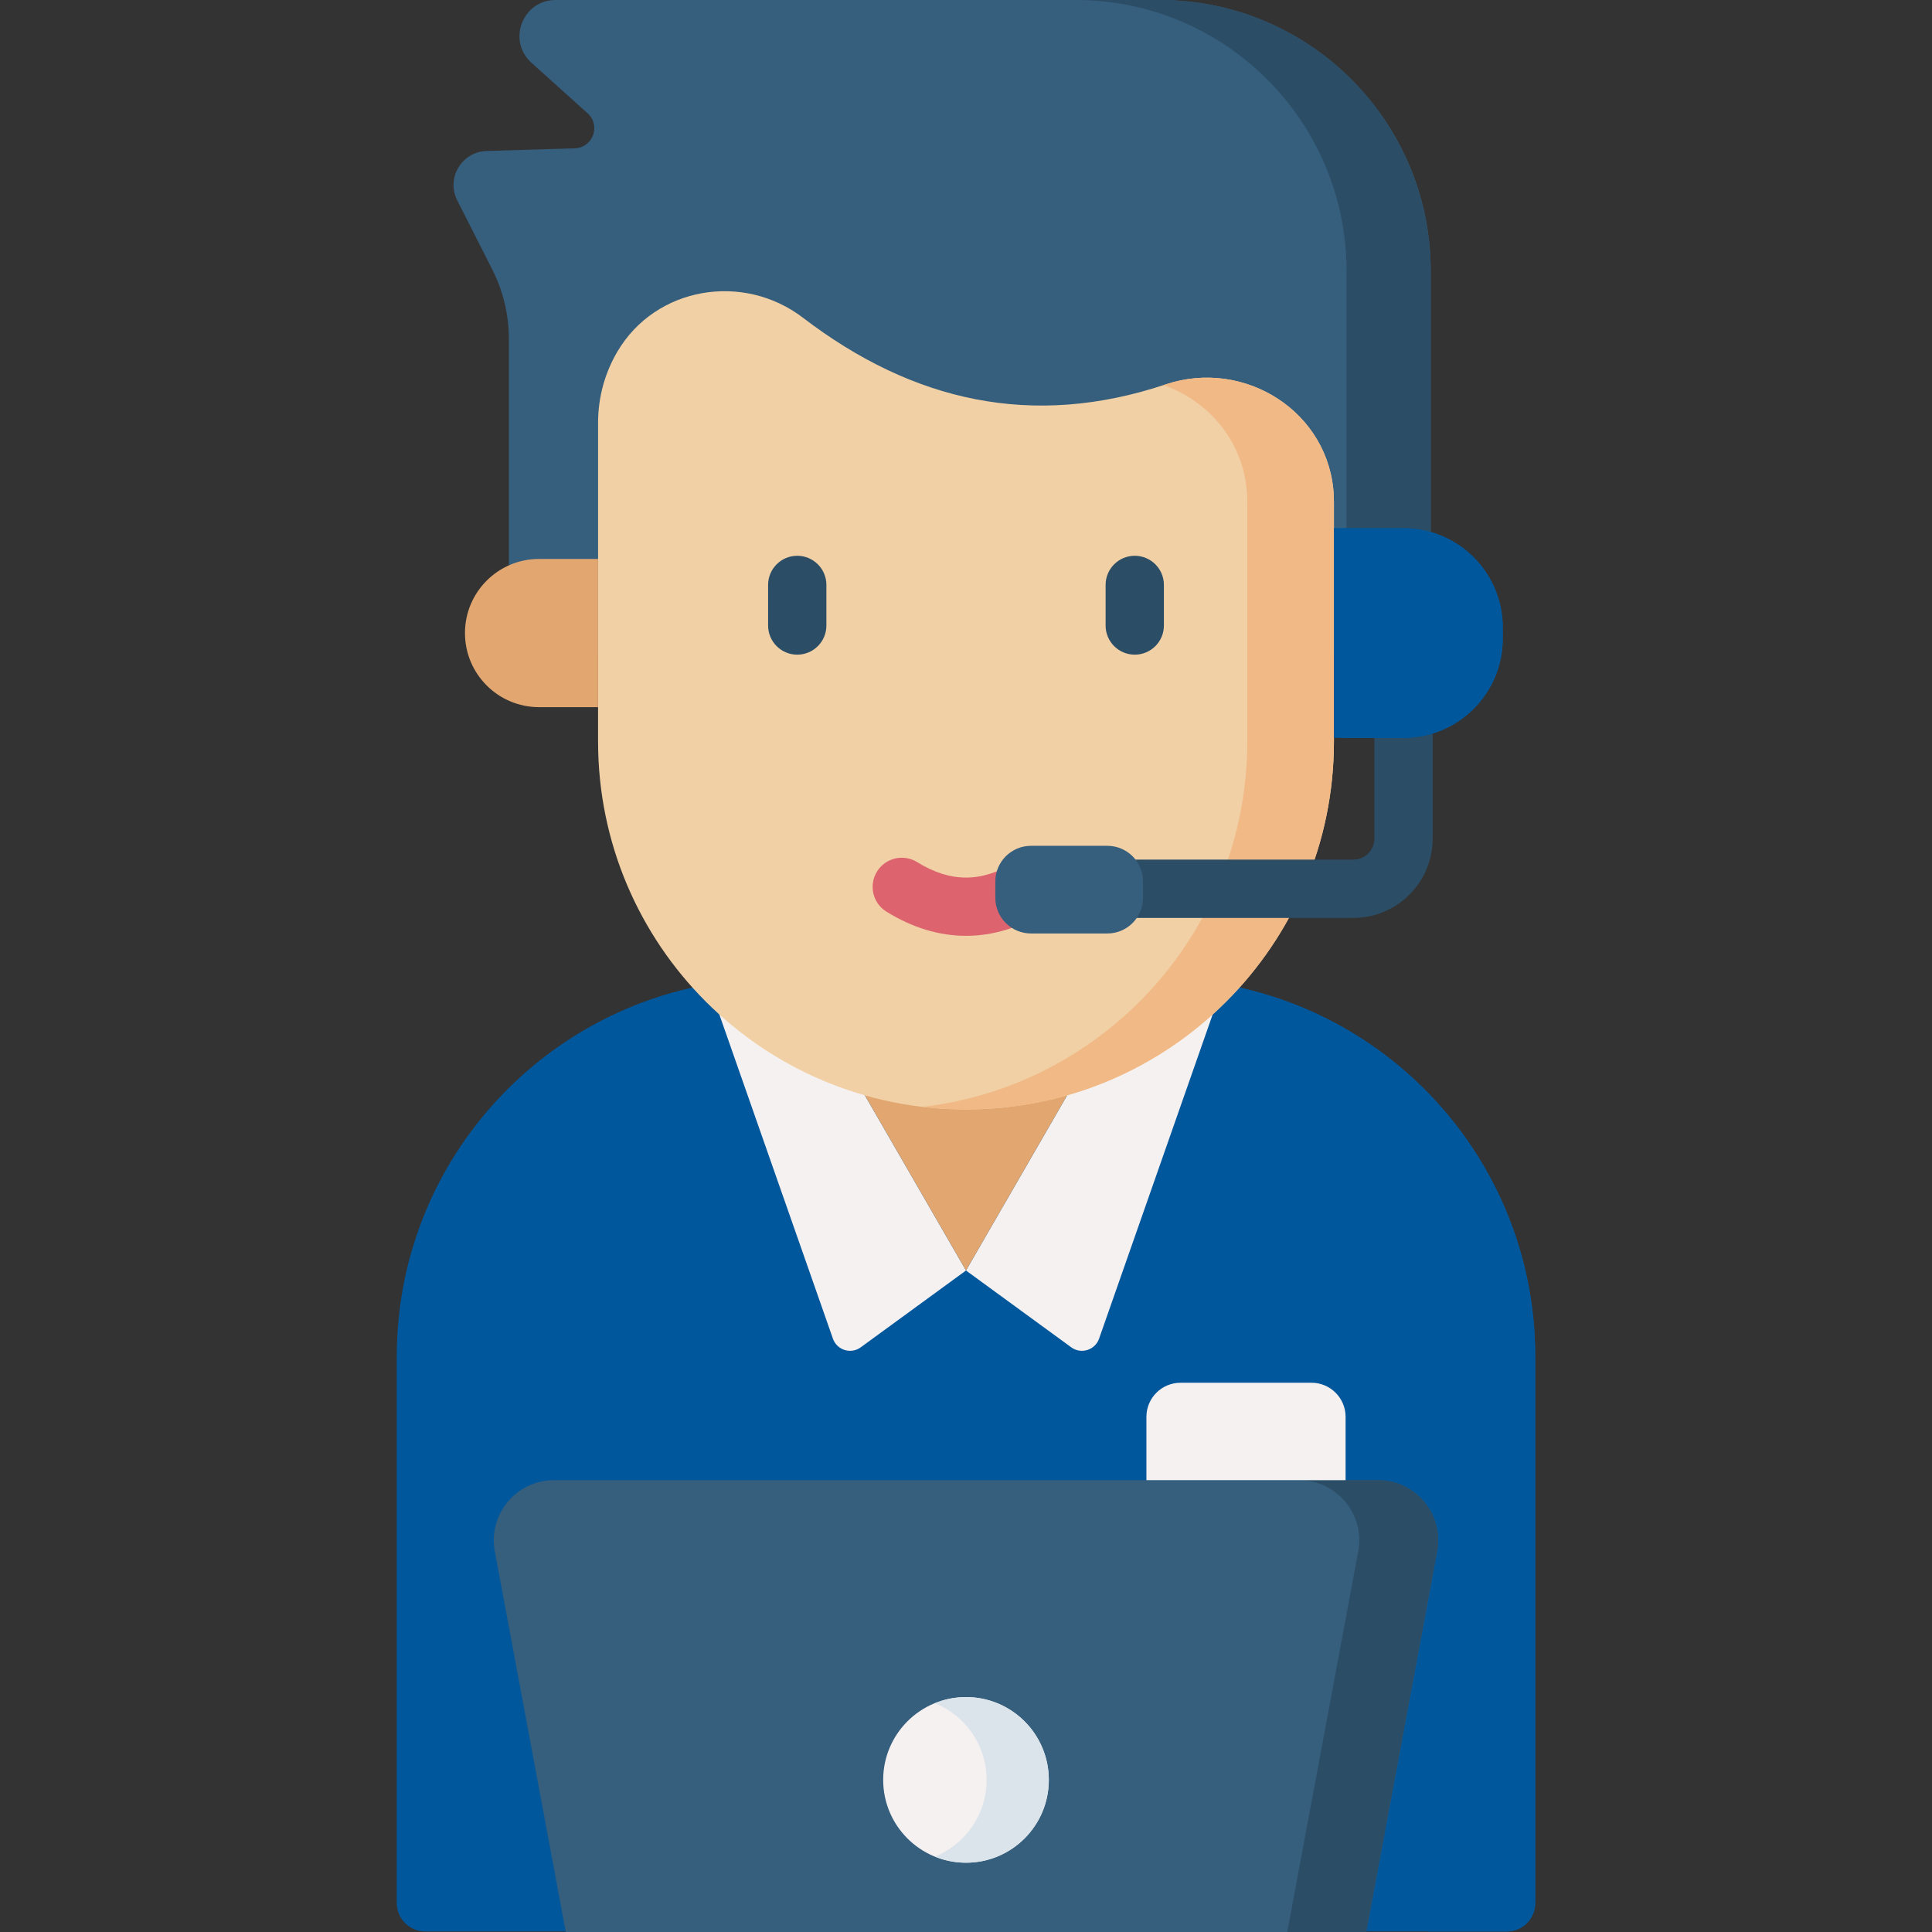 <?xml version="1.0"?>
<svg xmlns="http://www.w3.org/2000/svg" xmlns:xlink="http://www.w3.org/1999/xlink" xmlns:svgjs="http://svgjs.com/svgjs" version="1.1" width="512" height="512" x="0" y="0" viewBox="0 0 512 512" style="enable-background:new 0 0 512 512" xml:space="preserve" class=""><rect x="0" y="0" width="512" height="512" fill="#333333" stroke="none"/><g><g xmlns="http://www.w3.org/2000/svg"><path d="m128.951 40.012 23.378-.712c4.792-.146 6.959-6.06 3.396-9.268l-14.887-13.403c-6.496-5.849-2.359-16.629 6.383-16.629h59.438 100.69c39.656 0 71.803 32.147 71.803 71.803v101.391h-244.296v-83.342c0-6.41-1.51-12.73-4.409-18.448l-9.271-18.288c-2.991-5.898 1.166-12.902 7.775-13.104z" fill="#365e7d" data-original="#365e7d" style="" class=""/><path d="m307.348 0h-22.308c39.656 0 71.803 32.147 71.803 71.803v101.391h22.308v-101.391c0-39.656-32.147-71.803-71.803-71.803z" fill="#2b4d66" data-original="#2b4d66" style="" class=""/><path d="m399.298 511.866h-286.596c-4.174 0-7.557-3.384-7.557-7.557v-144.816c0-55.31 44.838-100.148 100.148-100.148h101.414c55.31 0 100.148 44.838 100.148 100.148v144.816c0 4.174-3.383 7.557-7.557 7.557z" fill="#01579b" data-original="#61a2f9" style="" class=""/><path d="m306.707 259.345h-28.349c55.31 0 100.148 44.838 100.148 100.148v152.373h20.792c4.174 0 7.557-3.384 7.557-7.557v-144.816c0-55.31-44.838-100.148-100.148-100.148z" fill="#01579b" data-original="#5490f9" style="" class=""/><path d="m256 336.696-27.894 20.356c-2.605 1.901-6.305.749-7.371-2.294l-33.946-96.882 20.343-19.906 13.767 37.93z" fill="#f6f1f1" data-original="#f6f1f1" style=""/><path d="m256 336.696 27.894 20.356c2.605 1.901 6.305.749 7.371-2.294l33.946-96.882-20.343-19.906-13.767 37.93z" fill="#f6f1f1" data-original="#f6f1f1" style=""/><path d="m256 336.696 35.1-60.795h-70.2z" fill="#e2a770" data-original="#e2a770" style=""/><path d="m256 294.008c-53.851 0-97.506-43.655-97.506-97.506v-84.432c0-6.956 1.884-13.407 5.139-18.921 10.147-17.188 33.333-21.056 49.187-8.93 29.094 22.252 60.882 29.418 96.049 17.658 21.047-7.038 43.603 7.38 44.598 29.55.025.561.038 1.125.038 1.691v63.384c.001 53.851-43.654 97.506-97.505 97.506z" fill="#f1d0a5" data-original="#f1d0a5" style="" class=""/><g><path d="m353.468 131.427c-.996-22.171-23.551-36.589-44.598-29.55-.183.061-.364.114-.547.174 12.167 4.29 21.552 15.255 22.186 29.376.025.561.038 1.125.038 1.691v63.384c0 49.967-37.586 91.148-86.027 96.83 3.766.442 7.595.676 11.479.676 53.851 0 97.506-43.655 97.506-97.506v-63.384c.001-.567-.011-1.13-.037-1.691z" fill="#f1b986" data-original="#f1b986" style="" class=""/></g><g><g><path d="m211.278 173.493c-4.266 0-7.724-3.458-7.724-7.724v-10.756c0-4.266 3.458-7.724 7.724-7.724s7.724 3.458 7.724 7.724v10.756c0 4.266-3.458 7.724-7.724 7.724z" fill="#2b4d66" data-original="#2b4d66" style="" class=""/></g><g><path d="m300.721 173.493c-4.266 0-7.724-3.458-7.724-7.724v-10.756c0-4.266 3.458-7.724 7.724-7.724s7.724 3.458 7.724 7.724v10.756c.001 4.266-3.457 7.724-7.724 7.724z" fill="#2b4d66" data-original="#2b4d66" style="" class=""/></g></g><g><path d="m256 248.004c-7.094 0-14.187-2.135-21.085-6.405-3.627-2.246-4.747-7.006-2.501-10.634s7.007-4.746 10.634-2.501c8.837 5.471 17.069 5.469 25.906 0 3.626-2.242 8.389-1.126 10.634 2.501 2.246 3.628 1.125 8.388-2.501 10.634-6.899 4.269-13.993 6.405-21.087 6.405z" fill="#dd636e" data-original="#dd636e" style="" class=""/></g><path d="m158.494 187.404h-15.634c-10.846 0-19.639-8.793-19.639-19.639 0-10.846 8.793-19.639 19.639-19.639h15.634z" fill="#e2a770" data-original="#e2a770" style=""/><g><path d="m358.654 243.257h-66.338c-4.266 0-7.724-3.458-7.724-7.724s3.458-7.724 7.724-7.724h66.338c3.069 0 5.565-2.496 5.565-5.564v-37c0-4.266 3.458-7.724 7.724-7.724s7.724 3.458 7.724 7.724v37c.001 11.586-9.427 21.012-21.013 21.012z" fill="#2b4d66" data-original="#2b4d66" style="" class=""/></g><path d="m293.453 247.381h-20.221c-5.225 0-9.461-4.236-9.461-9.461v-4.31c0-5.225 4.236-9.461 9.461-9.461h20.221c5.225 0 9.461 4.236 9.461 9.461v4.31c0 5.226-4.236 9.461-9.461 9.461z" fill="#365e7d" data-original="#365e7d" style="" class=""/><path d="m362.065 512h-212.13l-18.805-100.881c-1.827-9.803 5.696-18.858 15.668-18.858h218.404c9.972 0 17.495 9.055 15.668 18.858z" fill="#365e7d" data-original="#365e7d" style="" class=""/><path d="m365.202 392.26h-20.917c9.972 0 17.495 9.055 15.668 18.858l-18.805 100.882h20.917l18.805-100.882c1.827-9.803-5.696-18.858-15.668-18.858z" fill="#2b4d66" data-original="#2b4d66" style="" class=""/><circle cx="256" cy="471.689" fill="#f6f1f1" r="21.947" data-original="#f6f1f1" style=""/><path d="m256 449.742c-2.918 0-5.697.581-8.244 1.615 8.033 3.26 13.703 11.129 13.703 20.332s-5.671 17.071-13.703 20.332c2.547 1.034 5.326 1.615 8.244 1.615 12.121 0 21.947-9.826 21.947-21.947s-9.826-21.947-21.947-21.947z" fill="#dae4ea" data-original="#dae4ea" style="" class=""/><path d="m356.596 392.26h-52.785v-16.782c0-4.989 4.045-9.034 9.034-9.034h34.716c4.989 0 9.034 4.045 9.034 9.034v16.782z" fill="#f6f1f1" data-original="#f6f1f1" style=""/><path d="m353.506 195.543h18.437c14.528 0 26.306-11.777 26.306-26.306v-2.945c0-14.528-11.777-26.306-26.306-26.306h-18.437z" fill="#01579b" data-original="#61a2f9" style="" class=""/><path d="m371.943 139.987h-18.437v.005c14.431.114 26.095 11.843 26.095 26.3v2.945c0 14.457-11.664 26.187-26.095 26.3v.005h18.437c14.528 0 26.306-11.777 26.306-26.306v-2.945c0-14.527-11.778-26.304-26.306-26.304z" fill="#01579b" data-original="#5490f9" style="" class=""/></g></g></svg>
